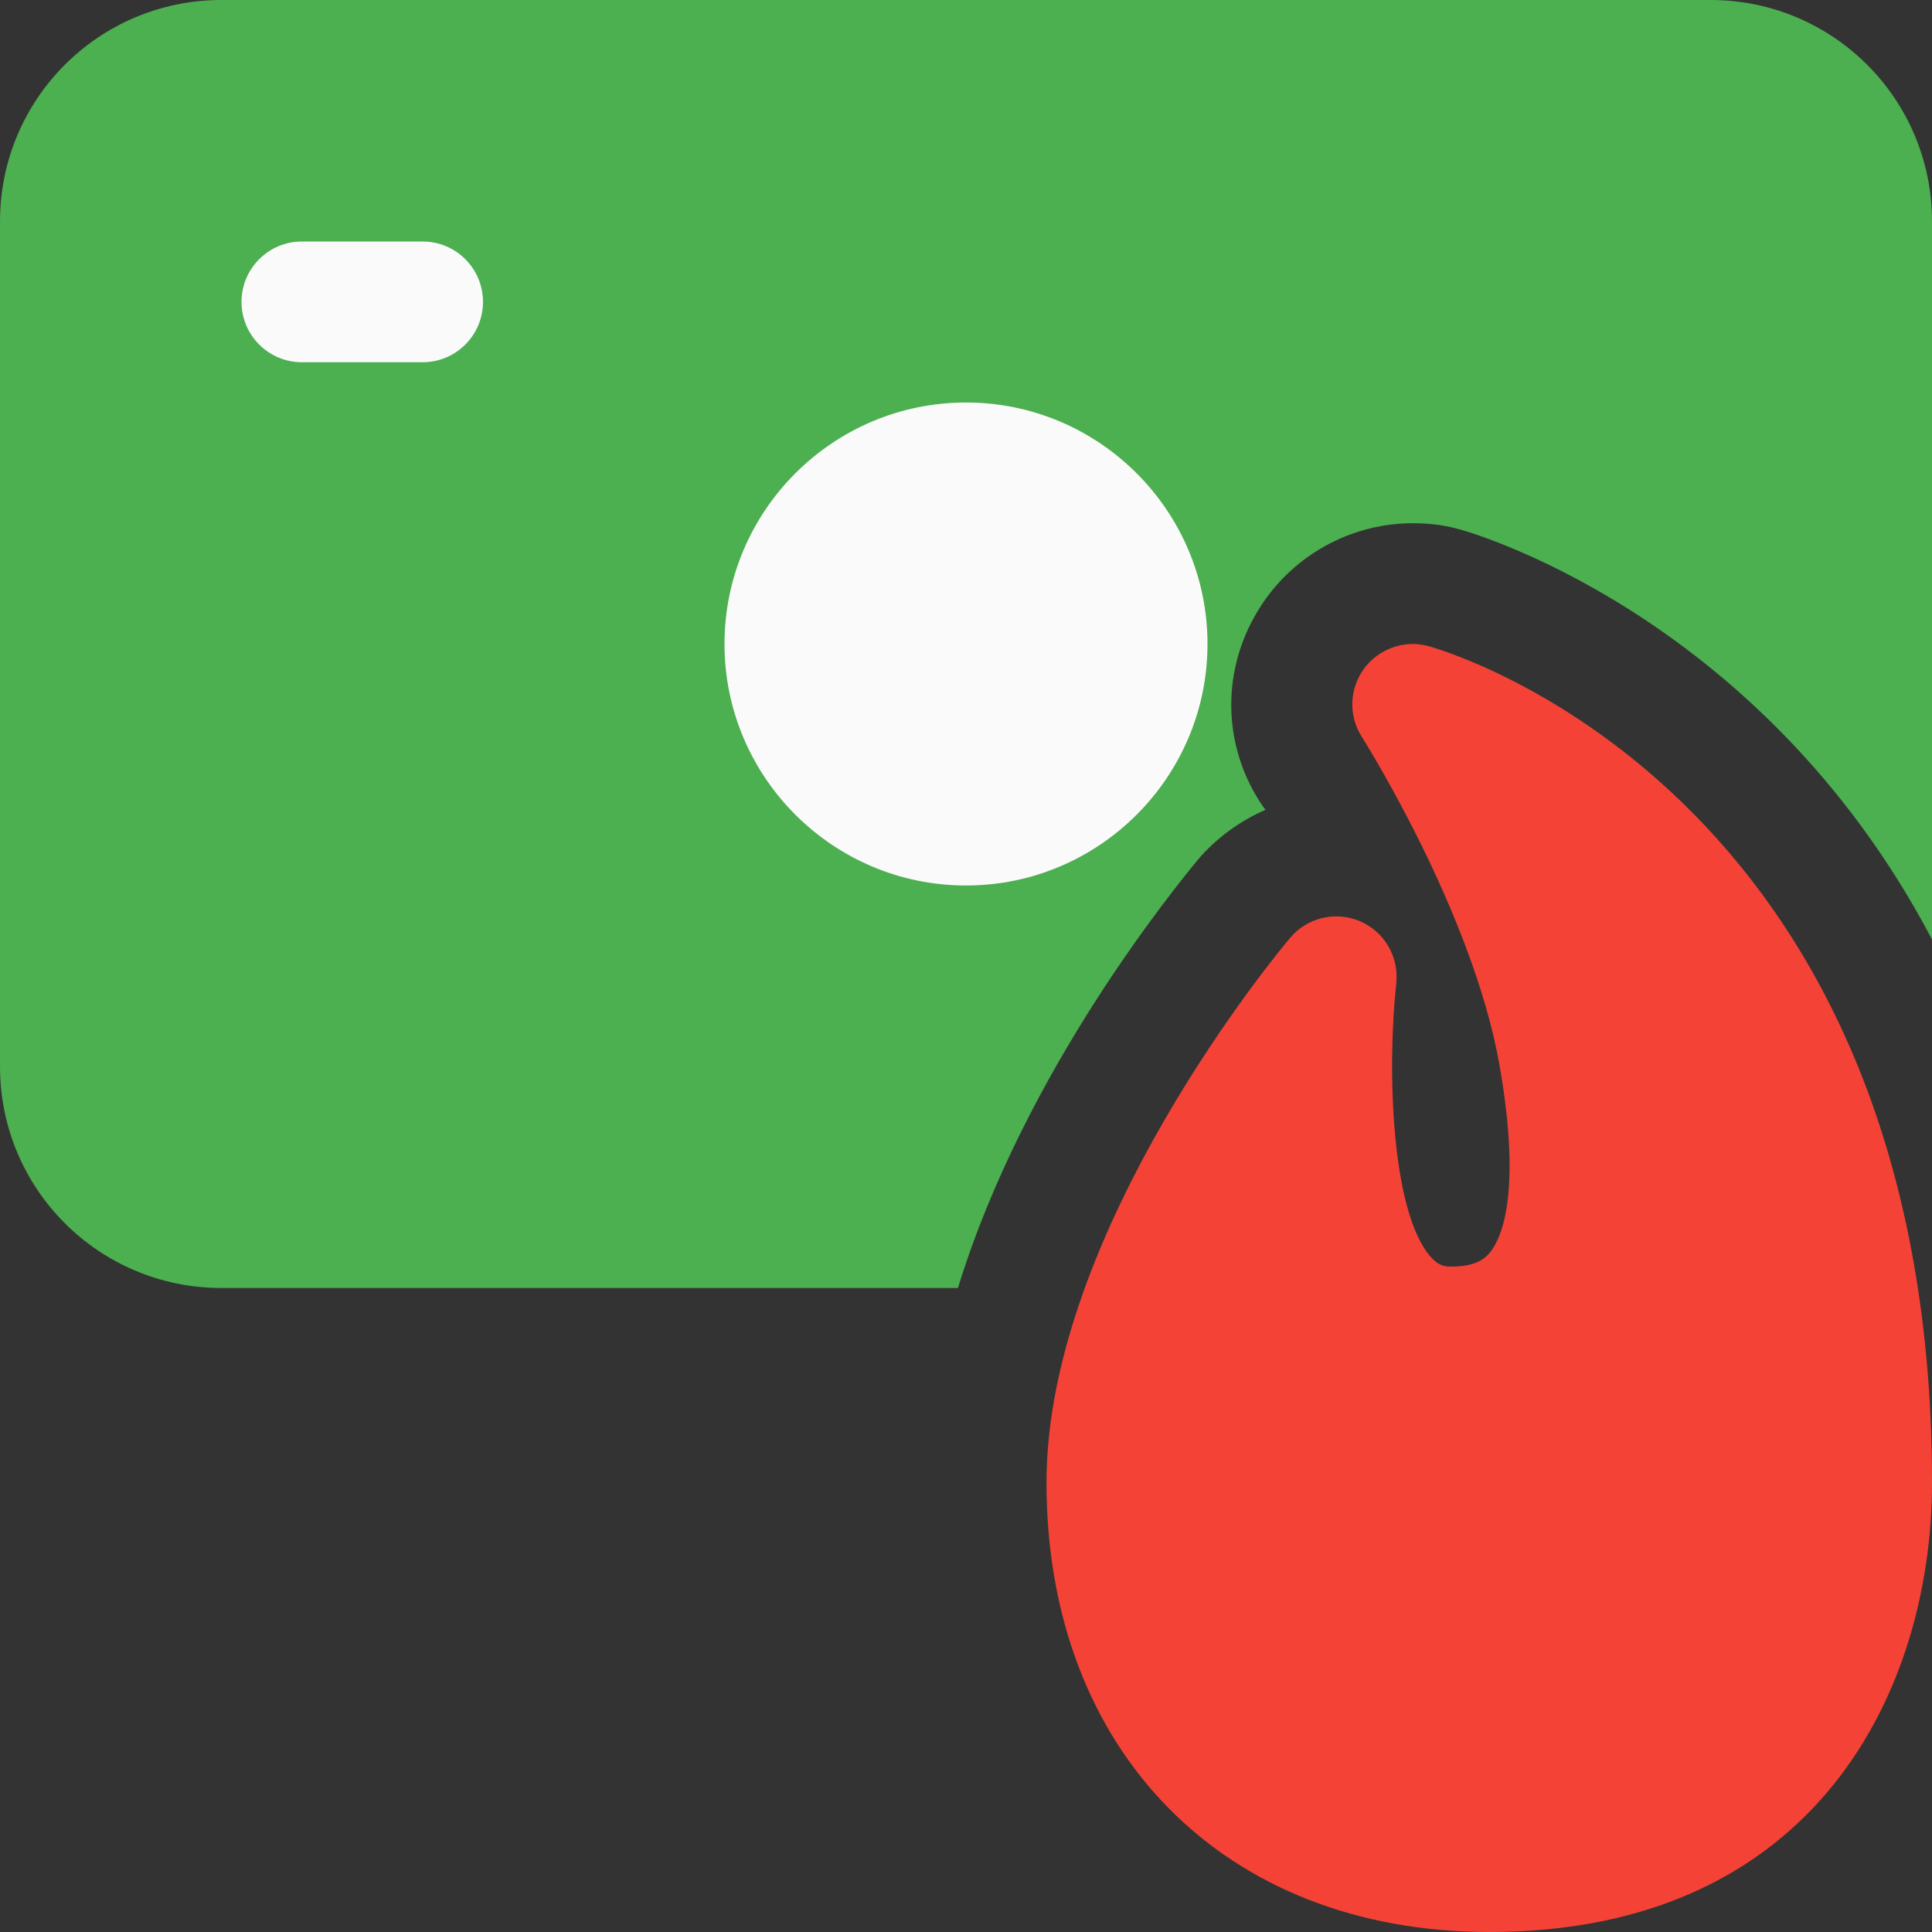 <svg id="color" enable-background="new 0 0 24 24" height="512" viewBox="0 0 24 24" width="512" xmlns="http://www.w3.org/2000/svg"><rect x="0" y="0" width="24" height="24" fill="#333333" stroke="none"/><path d="m21.25 0h-18.5c-1.52 0-2.75 1.23-2.75 2.75v10.5c0 1.52 1.23 2.75 2.75 2.75h9.15c.83-2.71 2.72-5 2.98-5.32.23-.27.52-.48.84-.62-.03-.04-.05-.07-.07-.1-.5-.78-.47-1.77.08-2.53.42-.58 1.1-.93 1.82-.93.19 0 .38.02.56.07.05.01 3.74 1.01 5.89 5.1v-8.92c0-1.52-1.23-2.75-2.75-2.75z" fill="#4caf50"/><path d="m12 11c-1.654 0-3-1.346-3-3s1.346-3 3-3 3 1.346 3 3-1.346 3-3 3z" fill="#fafafa"/><path d="m5.25 4.5h-1.5c-.414 0-.75-.336-.75-.75s.336-.75.75-.75h1.5c.414 0 .75.336.75.75s-.336.75-.75.75z" fill="#fafafa"/><path d="m18.5 24c-3.29 0-5.5-2.244-5.5-5.583 0-3.138 2.902-6.62 3.026-6.766.212-.252.562-.337.868-.207.303.129.486.442.451.771-.117 1.083-.061 2.855.432 3.403.087.097.159.116.248.116.299 0 .415-.092.481-.172.132-.157.408-.699.121-2.332-.335-1.903-1.696-4.054-1.71-4.076-.166-.259-.156-.594.024-.843s.498-.364.792-.288c.065.016 6.267 1.695 6.267 10.394 0 2.575-1.44 5.583-5.5 5.583z" fill="#f44336"/></svg>